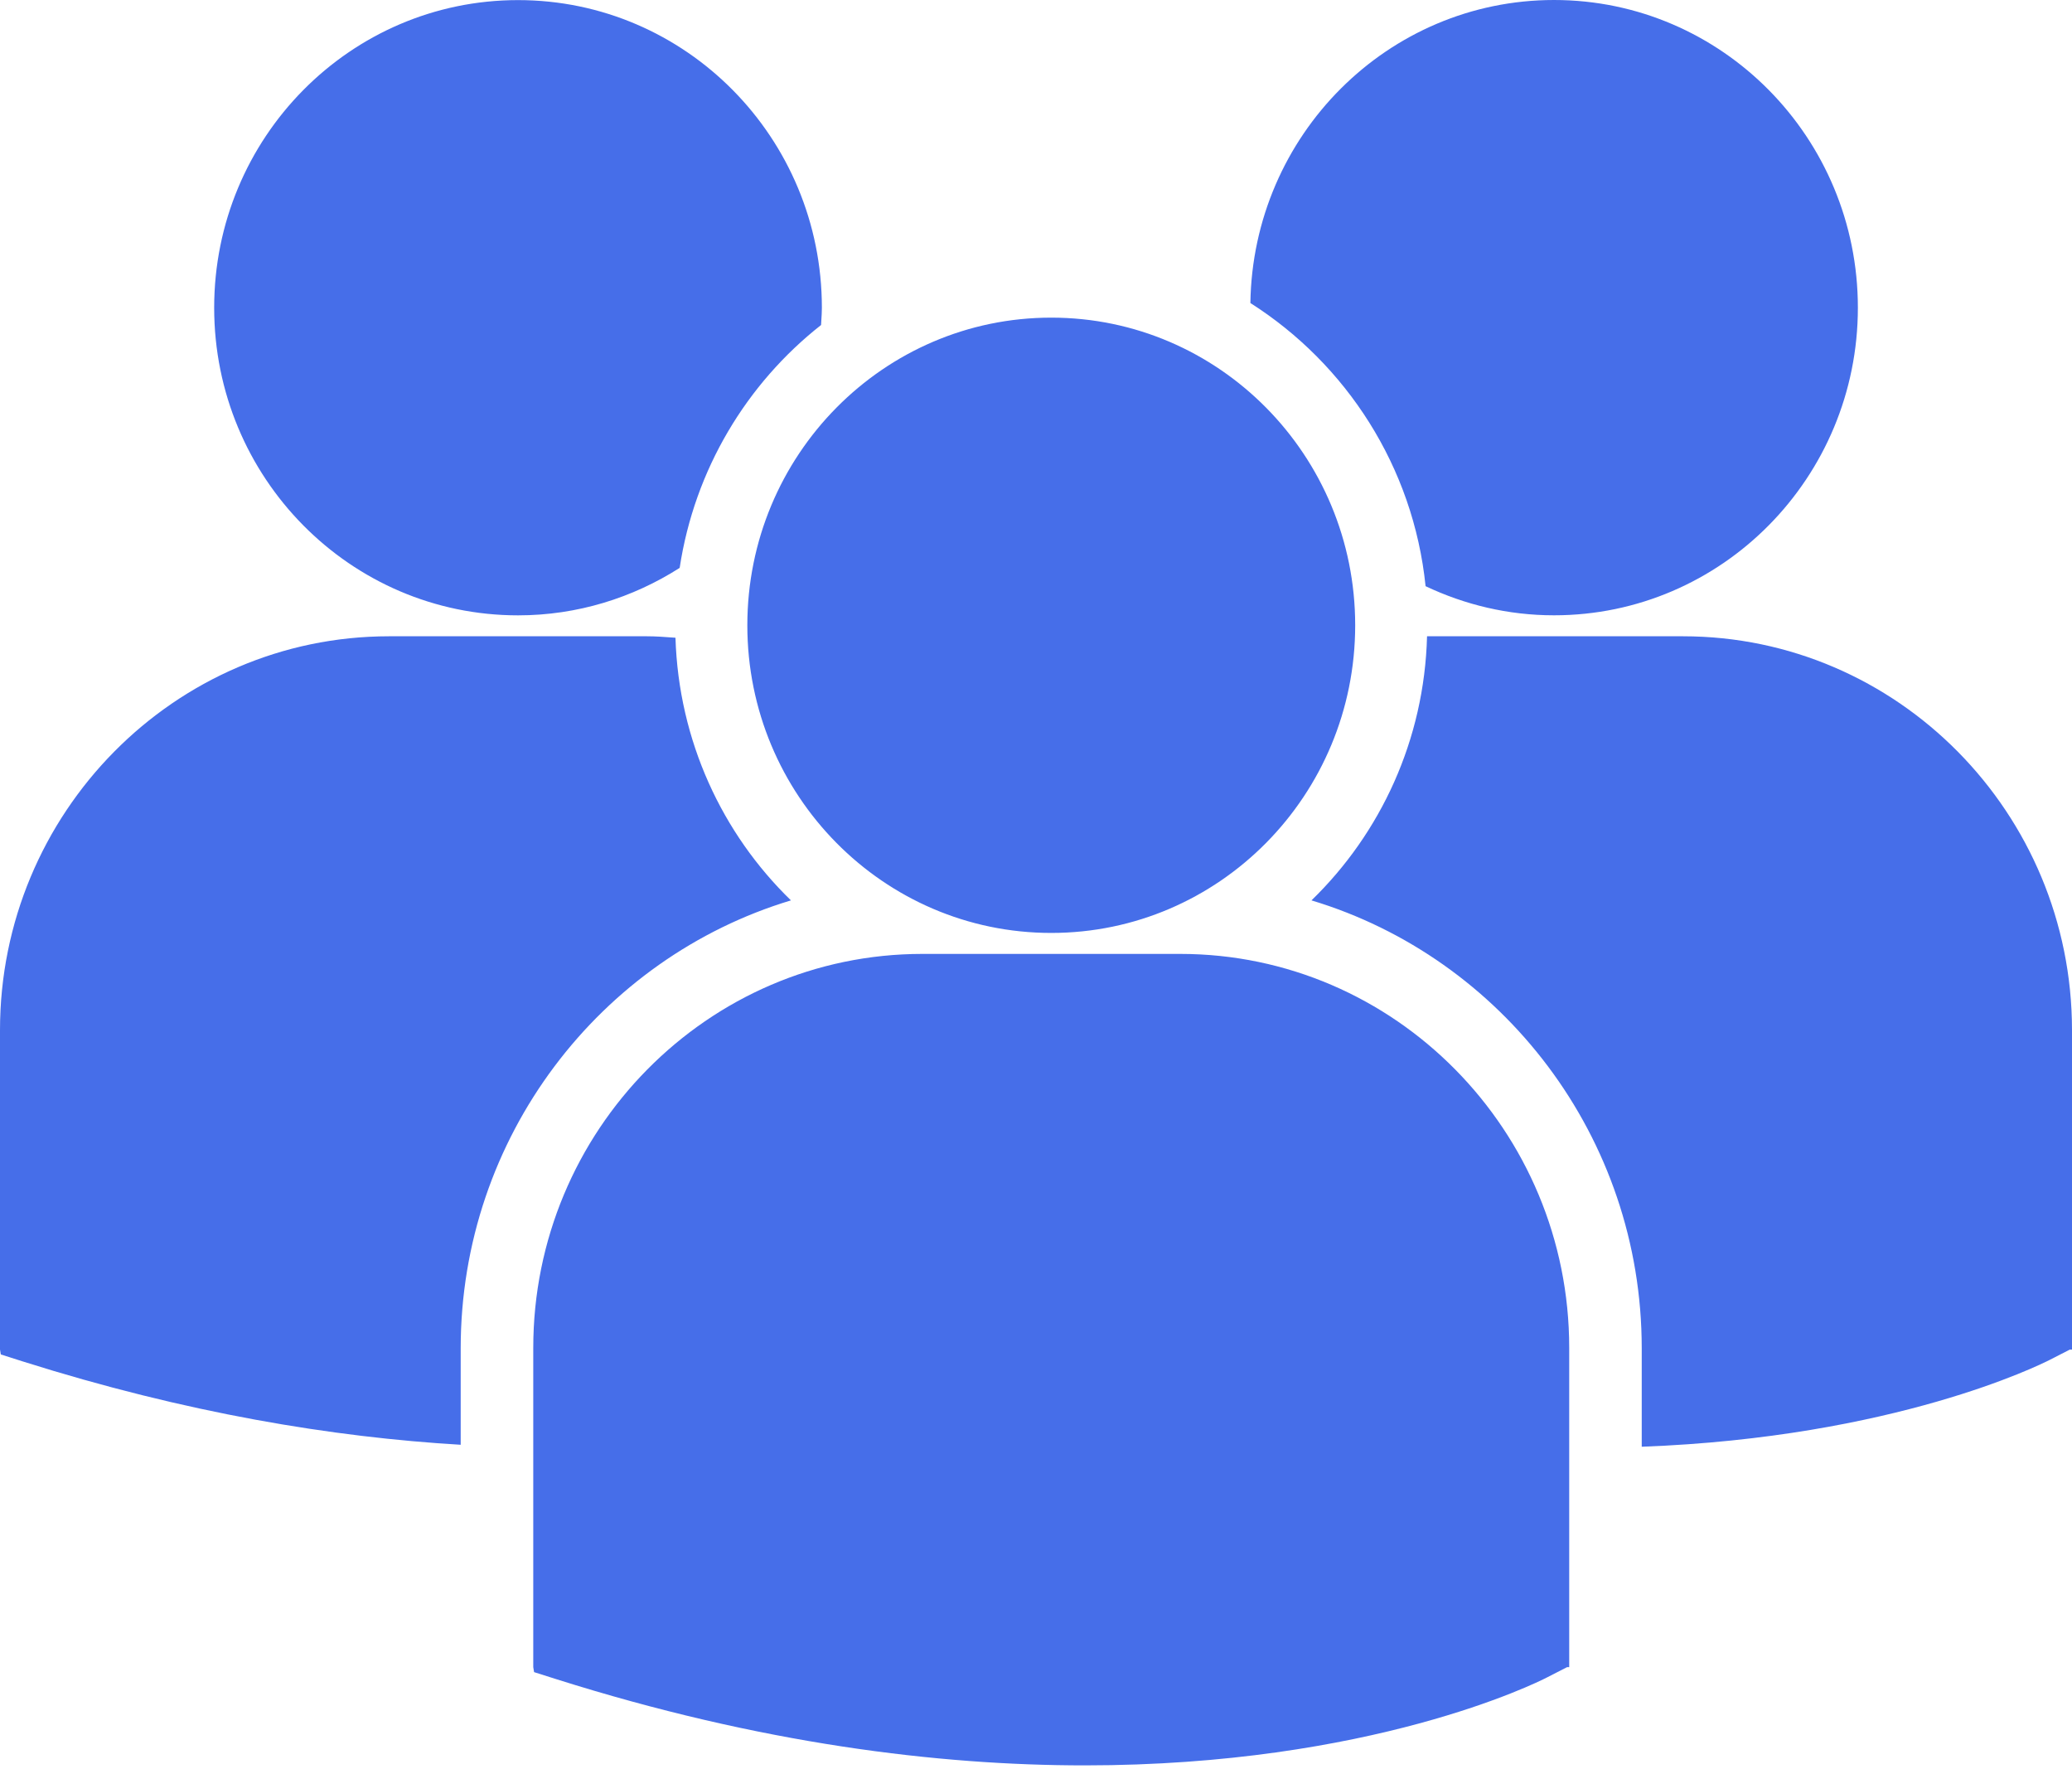 <svg width="41" height="35" viewBox="0 0 41 35" fill="none" xmlns="http://www.w3.org/2000/svg">
<path fill-rule="evenodd" clip-rule="evenodd" d="M28.209 11.597C27.967 9.234 26.637 7.198 24.742 5.995C24.792 2.677 27.46 0.001 30.75 0C34.071 0 36.763 2.725 36.763 6.087C36.763 9.448 34.071 12.173 30.75 12.173C29.84 12.173 28.982 11.963 28.209 11.597ZM26.816 12.37C26.816 15.732 24.124 18.457 20.802 18.457C17.482 18.457 14.788 15.732 14.788 12.371C14.788 9.009 17.482 6.284 20.802 6.284C24.123 6.284 26.816 9.009 26.816 12.37ZM23.353 18.872H18.251C14.005 18.872 10.552 22.369 10.552 26.666V32.982L10.568 33.081L10.997 33.217C15.049 34.499 18.569 34.926 21.465 34.926C27.124 34.926 30.404 33.293 30.606 33.189L31.008 32.983H31.051V26.666C31.052 22.369 27.598 18.872 23.353 18.872ZM28.238 12.588H33.301C37.546 12.588 41 16.084 41 20.381V26.7H40.957L40.555 26.906C40.365 27.002 37.485 28.436 32.486 28.622V26.675C32.486 22.491 29.725 18.949 25.951 17.813C27.319 16.485 28.184 14.639 28.238 12.588ZM10.251 12.174C11.428 12.174 12.522 11.826 13.449 11.235C13.744 9.289 14.774 7.588 16.247 6.43C16.248 6.396 16.251 6.362 16.253 6.328L16.253 6.328C16.258 6.248 16.263 6.169 16.263 6.088C16.263 2.726 13.571 0.002 10.251 0.002C6.93 0.002 4.238 2.726 4.238 6.088C4.238 9.449 6.93 12.174 10.251 12.174ZM13.366 12.617C13.429 14.655 14.29 16.492 15.651 17.813C11.877 18.95 9.117 22.491 9.116 26.675V28.583C6.596 28.434 3.696 27.96 0.446 26.933L0.016 26.796L0 26.698V20.381C0 16.084 3.454 12.588 7.699 12.588H12.801C12.979 12.588 13.151 12.601 13.325 12.614C13.339 12.615 13.352 12.616 13.366 12.617Z" fill="#466EE9"/>
</svg>
